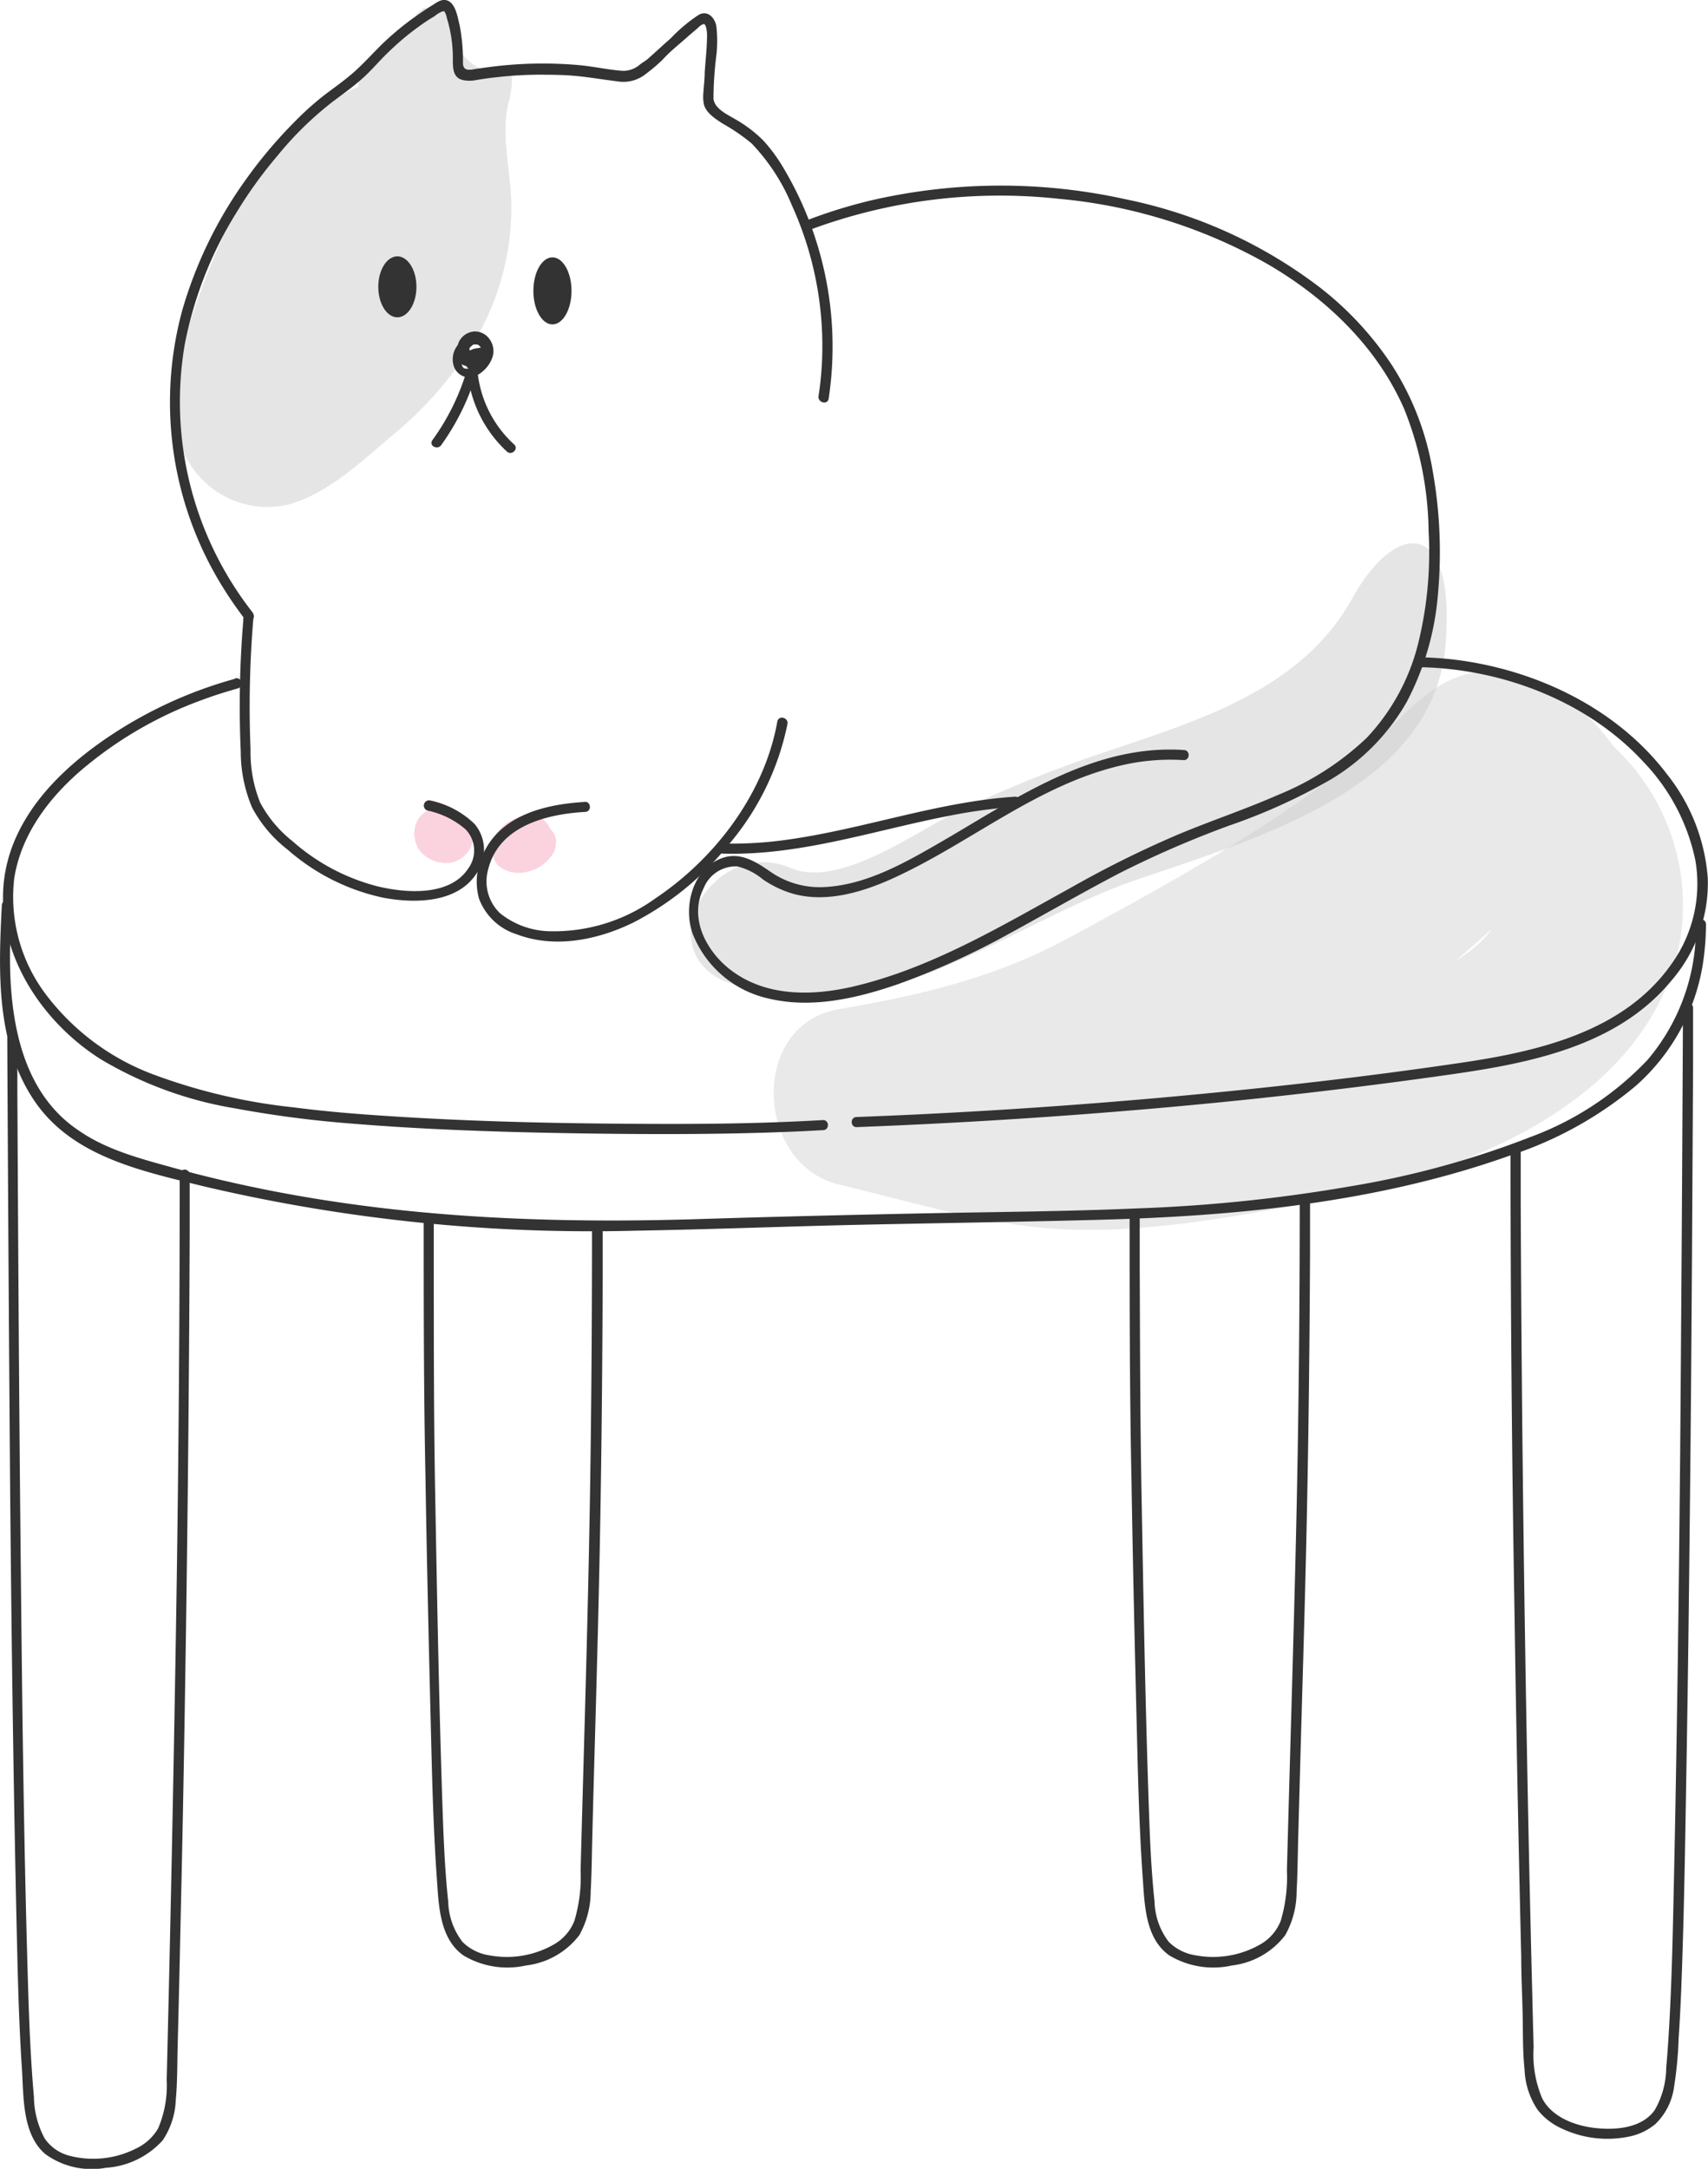 <svg xmlns="http://www.w3.org/2000/svg" viewBox="0 0 169.27 214.82"><defs><style>.cls-1{opacity:0.43;}.cls-2{fill:#cccccb;}.cls-3{opacity:0.5;}.cls-4{fill:#fbd3df;}.cls-5{fill:#333;}</style></defs><title>의자고양이</title><g id="Layer_2" data-name="Layer 2"><g id="Layer_5" data-name="Layer 5"><g class="cls-1"><path class="cls-2" d="M103.83,114.68A59.1,59.1,0,0,0,131,105.33a114.74,114.74,0,0,0,11.81-8.9c1.83-1.55,3.62-3.14,5.4-4.74l2.66-2.42,1.33-1.21c1.42-1.1.74-1.07-2,.07l-4-2.32c9.82,8-13.38,14.41-18.4,15.42-6.7,1.34-13.65,2.6-20.5,2.57-6.5,0-13.07-2.35-19.36-3.84v17.36c6.19-1.06,12.32-2.2,18.17-4.57,6.06-2.45,11.76-5.79,17.45-9a167.52,167.52,0,0,0,29.87-21.67l-4,2.31.63-.23h-4.79a5.42,5.42,0,0,1,1.13,1.56c1.75,4.54,6.06,7.67,11.07,6.29,4.34-1.19,8.05-6.51,6.29-11.07-2.69-7-9.7-16.39-18.49-14.14-3.73,1-6.16,4.17-8.9,6.62a85.11,85.11,0,0,1-9.21,7.06c-6.78,4.56-14,8.5-21.15,12.37-7.34,4-14.7,5.71-22.88,7.11-8.9,1.52-8.27,15.39,0,17.36,7.58,1.8,15.35,4.27,23.2,4.48,8,.23,16.44-1.35,24.32-2.84,13.59-2.58,31.43-9,35.53-24.18a21.42,21.42,0,0,0-5.61-20.21c-6.38-6.5-14-5.38-20.47.16-10.68,9.15-21.39,20.7-36.31,22-4.84.41-9,3.85-9,9,0,4.55,4.13,9.41,9,9Z" transform="translate(-0.01 0)"/></g></g><g id="Layer_4" data-name="Layer 4"><g class="cls-3"><path class="cls-2" d="M50.44,10.05a7.5,7.5,0,0,0,.21-3.15,4.45,4.45,0,0,1-2.5.08,4.41,4.41,0,0,1-2.49-1.91,5.8,5.8,0,0,1-.9-3.21A6.11,6.11,0,0,1,44.83,1,8.57,8.57,0,0,0,42,.8c-.25.22-.51.42-.77.63a4,4,0,0,1-1.08,2,21,21,0,0,1-2.63,2.18,9.68,9.68,0,0,1-1.68,1,15.63,15.63,0,0,0-.34,2,8.79,8.79,0,0,0-1.13.53C26,13.92,22.15,22.23,19.14,31c-1.37,4-2.53,8.35-1.36,12.55A9.06,9.06,0,0,0,28.48,50c3.9-1,7.32-4.25,10.3-6.78a37.08,37.08,0,0,0,8.56-9.95,26,26,0,0,0,3.35-13C50.65,17,49.58,13.25,50.44,10.05Z" transform="translate(-0.01 0)"/></g><g class="cls-3"><path class="cls-2" d="M71.88,97.18c14.12,6.12,27.64-5.5,40.65-10,12.66-4.32,29.66-9.25,30.75-23.4,1-13-5.19-11.9-9.23-4.56-5.08,9.25-15.63,12.24-25,15.43a121.62,121.62,0,0,0-14.91,6.13C90.25,82.77,83,87.92,78.44,86c-7.59-3.3-14.22,7.9-6.56,11.22Z" transform="translate(-0.01 0)"/></g><path class="cls-4" d="M45.83,81.83a2.32,2.32,0,0,0-1.11-1.45,2.51,2.51,0,0,0-.63-.25,4.49,4.49,0,0,0-.62-.07h0l-.53.07h-.09a4.25,4.25,0,0,0-.49.21.26.26,0,0,0-.09,0,2.56,2.56,0,0,0-.85.85,2.22,2.22,0,0,0-.14.32,2,2,0,0,0-.14.34c0,.19-.06.41-.08.6a.71.71,0,0,0,0,.14c0,.2.05.42.09.62a.17.17,0,0,0,0,.1,4.4,4.4,0,0,0,.21.5l0,.07.08.12a4.17,4.17,0,0,0,.36.47l.09.09a3.68,3.68,0,0,0,.59.45,5.32,5.32,0,0,0,.69.32l.27.08c.22,0,.44.07.66.08h.12a2.54,2.54,0,0,0,.78-.12,2.81,2.81,0,0,0,1.07-.63,2.65,2.65,0,0,0,.47-.59,2.44,2.44,0,0,0,.28-.69,2.74,2.74,0,0,0,.08-.64c0-.1,0-.22,0-.3s0-.24-.06-.35a1.58,1.58,0,0,0-.35-.68,1.53,1.53,0,0,0-.56-.51,2.22,2.22,0,0,0-1.55-.2l-.47.2a2.07,2.07,0,0,0-.72.72l-.2.47a2,2,0,0,0,0,1.07s0,0,0,.07l-.07-.53a.28.28,0,0,1,0,.13l.07-.54a.47.47,0,0,1,0,.17l.2-.47-.08.13.31-.41a.77.77,0,0,1-.12.13l.4-.31a.51.51,0,0,1-.16.09l.48-.2a.66.66,0,0,1-.2.06l.53-.07h-.24l.53.07a1.59,1.59,0,0,1-.33-.09l.47.2a1.5,1.5,0,0,1-.32-.19l.4.31a1,1,0,0,1-.21-.21l.31.4a1.08,1.08,0,0,1-.11-.18l.2.47a.85.85,0,0,1,0-.17l.07.53a.54.54,0,0,1,0-.18l-.07.54a.85.85,0,0,1,0-.17l-.2.47a.83.83,0,0,1,.08-.12l-.32.4.09-.08-.4.31.1-.06-.48.2.1,0-.53.07a.57.57,0,0,1,.13,0L43,84l.12,0-.48-.21.1.06-.41-.31.07.07-.31-.41a.3.3,0,0,1,0,.08l-.2-.48s0,0,0,.06a1.45,1.45,0,0,0,.36.68,1.38,1.38,0,0,0,.56.51,1.41,1.41,0,0,0,.74.24,1.55,1.55,0,0,0,.8,0l.48-.21a1.86,1.86,0,0,0,.71-.71l.2-.48a1.91,1.91,0,0,0,0-1.06Z" transform="translate(-0.01 0)"/><path class="cls-4" d="M52.55,80.77a4.59,4.59,0,0,0-1.11.17c-.24.08-.48.19-.71.29l-.3.16a6.8,6.8,0,0,0-.6.46,2.39,2.39,0,0,0-.23.22c-.09.1-.16.2-.24.3a3.3,3.3,0,0,0-.22.3.41.41,0,0,0,0,.09,6.32,6.32,0,0,0-.25.6,2.57,2.57,0,0,0,0,1.48s0,0,0,0,.14.37.21.5a2.44,2.44,0,0,0,.36.47l.05,0a3.32,3.32,0,0,0,.42.32l.06,0,.27.11.27.11a4.35,4.35,0,0,0,.63.1h.46a4.41,4.41,0,0,0,1.08-.22c.24-.11.51-.2.75-.34s.43-.32.64-.48a2.39,2.39,0,0,0,.23-.22,5.29,5.29,0,0,0,.51-.66,1.66,1.66,0,0,0,.24-.75,1.68,1.68,0,0,0,0-.8,1.5,1.5,0,0,0-.36-.68,1.53,1.53,0,0,0-.56-.51,2,2,0,0,0-1.54-.2l-.48.2a2.07,2.07,0,0,0-.72.72l-.09.13.31-.41a1.8,1.8,0,0,1-.36.37l.41-.31a2.78,2.78,0,0,1-.47.28l.48-.21a2.23,2.23,0,0,1-.56.16l.53-.07a2.36,2.36,0,0,1-.46,0l.53.07-.13,0,.48.21a.41.41,0,0,1-.11-.07l.41.32L52.22,83l.32.41a.35.35,0,0,1,0-.08l.2.48a.56.56,0,0,1,0-.12l.08.53a.54.54,0,0,1,0-.18l-.08.53a1.55,1.55,0,0,1,.07-.23l-.2.47a1.49,1.49,0,0,1,.14-.24l-.32.41a2.89,2.89,0,0,1,.35-.35l-.4.31a2.43,2.43,0,0,1,.52-.3l-.48.2a2.12,2.12,0,0,1,.55-.14l-.53.07.2,0a1.47,1.47,0,0,0,.77-.17,1.56,1.56,0,0,0,.64-.41,1.53,1.53,0,0,0,.41-.65,1.46,1.46,0,0,0,.18-.77l-.08-.53a1.91,1.91,0,0,0-.51-.88,2,2,0,0,0-1.41-.59Z" transform="translate(-0.01 0)"/></g><g id="Layer_3" data-name="Layer 3"><path class="cls-5" d="M24.13,61.36a102.43,102.43,0,0,0-.26,13.11A14.16,14.16,0,0,0,25,80a13,13,0,0,0,3.52,4.16A21,21,0,0,0,38,88.92c3.16.59,7.5.55,9.35-2.59a4,4,0,0,0-.29-4.7,8.94,8.94,0,0,0-4.4-2.34.5.5,0,0,0-.26,1,8.45,8.45,0,0,1,3.73,1.84A3,3,0,0,1,46.43,86c-1.81,2.79-6.13,2.47-8.93,1.81A20.31,20.31,0,0,1,29,83.32a12.19,12.19,0,0,1-3.21-3.83,13.35,13.35,0,0,1-.95-5.24,104.58,104.58,0,0,1,.27-12.89c.05-.64-.95-.64-1,0Z" transform="translate(-0.01 0)"/><path class="cls-5" d="M58,79.43c-3.7.21-8,1.17-9.9,4.73A6.38,6.38,0,0,0,47.48,89a5.84,5.84,0,0,0,3.73,3.54c3.76,1.43,8,.57,11.52-1.14a29.2,29.2,0,0,0,9.45-7.69,26.56,26.56,0,0,0,5.87-12c.12-.63-.85-.9-1-.26C75.78,78.58,70.92,85,64.94,89a17.18,17.18,0,0,1-10.38,3.24,8.12,8.12,0,0,1-5-1.79,4.36,4.36,0,0,1-1.16-4.37c1.07-4.26,5.76-5.44,9.59-5.66.64,0,.64-1,0-1Z" transform="translate(-0.01 0)"/><path class="cls-5" d="M80.47,22.69a54,54,0,0,1,24.46-3,51.37,51.37,0,0,1,20.76,6.5c5.75,3.36,10.79,8.16,13.48,14.32a33.37,33.37,0,0,1,2.42,12.09,37.7,37.7,0,0,1-1,11,21,21,0,0,1-5.14,9.49,28,28,0,0,1-8.77,5.64c-3.31,1.46-6.75,2.59-10.09,4a105.3,105.3,0,0,0-10.53,5.24c-6.92,3.81-13.88,8-21.68,9.79-3.89.87-8.22.94-11.61-1.43-2.62-1.82-4.6-5.3-3-8.41a3.4,3.4,0,0,1,3.31-2.1,6.2,6.2,0,0,1,2.53,1.28A10.63,10.63,0,0,0,78,88.33c3.49,1.27,7.41.09,10.63-1.39,7.64-3.5,14.26-9.25,22.6-11.15a21.2,21.2,0,0,1,6.1-.5c.64,0,.64-1,0-1-8.9-.6-16.54,4.73-23.88,9-3.56,2.06-7.5,4.36-11.71,4.57a8.55,8.55,0,0,1-5.47-1.58c-1.37-.94-2.88-1.89-4.6-1.32-3,1-4,4.83-3,7.56a10.52,10.52,0,0,0,7.54,6.39c4.19,1,8.6,0,12.6-1.36a75.6,75.6,0,0,0,11.2-5.06c3.66-2,7.25-4.07,10.94-6a101.76,101.76,0,0,1,10.83-4.7,58.23,58.23,0,0,0,10.11-4.58,21.16,21.16,0,0,0,7.52-7.66,27.62,27.62,0,0,0,3.11-10.74A45.72,45.72,0,0,0,142,46.67a27.73,27.73,0,0,0-4.07-10.54,32.25,32.25,0,0,0-7-7.57,47.09,47.09,0,0,0-19.31-8.81,57.2,57.2,0,0,0-25.41.13,50.27,50.27,0,0,0-6,1.85c-.6.22-.34,1.19.26,1Z" transform="translate(-0.01 0)"/><path class="cls-5" d="M71.45,84.5a.5.5,0,0,0,0-1,.5.5,0,0,0,0,1Z" transform="translate(-0.01 0)"/><path class="cls-5" d="M71.65,84.55c7.67.22,15-2.31,22.44-3.75a53.36,53.36,0,0,1,6.53-.89c.64,0,.65-1,0-1-7.64.5-14.89,3.17-22.44,4.24a38.57,38.57,0,0,1-6.53.4.5.5,0,0,0,0,1Z" transform="translate(-0.01 0)"/><ellipse class="cls-5" cx="39.38" cy="28.41" rx="1.89" ry="3.02"/><ellipse class="cls-5" cx="54.75" cy="28.81" rx="1.89" ry="3.32"/><path class="cls-5" d="M46.33,33.16a5,5,0,0,0-1.18,1.36,2.23,2.23,0,0,0-.2,1.64,1.62,1.62,0,0,0,1.1,1.15,2.07,2.07,0,0,0,1.8-.53,3.07,3.07,0,0,0,1-1.52,2,2,0,0,0-.31-1.65,1.78,1.78,0,0,0-1.46-.78,1.83,1.83,0,0,0-1.45.79,1.47,1.47,0,0,0,0,1.72,1.55,1.55,0,0,0,1.73.61l-.57-.74s0,.06,0,0a.1.1,0,0,1,0,.05l0,0s0,0,0,0-.15.08-.06,0l-.12,0c-.11,0,.06,0-.05,0h-.13c.11,0,0,0,0,0s-.06,0,0,0l-.07-.05-.26.93a3.24,3.24,0,0,0,1.88-.74.51.51,0,0,0,.08-.61.52.52,0,0,0-.57-.22l-1,.14a.5.5,0,0,0-.37.48.53.53,0,0,0,.37.49,2,2,0,0,0,2.2-.82l-.87-.51c0,.12,0,0,0,0s-.13.11,0,0l-.09.05c-.08,0,.09,0,0,0a3.15,3.15,0,0,1-.42.09,1.81,1.81,0,0,0-1,.42,1,1,0,0,0-.16,1.25,1.09,1.09,0,0,0,1.16.55.5.5,0,1,0-.26-1c.09,0,0,0,0,0s-.1,0,0,0l-.07,0c.06,0,0,0,0,0s-.06-.09,0,0l0-.07c0,.08,0,0,0,0s0,0,0,0h0c0-.08,0,0,0,0s0,0,0,0-.06.05,0,0l.06-.06s-.05,0,0,0,.08,0,0,0,0,0,0,0l.1,0c.53-.15,1.15-.16,1.44-.72a.53.53,0,0,0-.18-.69.52.52,0,0,0-.69.18.89.89,0,0,1-.44.35l-.18,0s-.12,0,0,0h-.28c.1,0,0,0,0,0l-.12,0v1l1-.15-.49-.84a2.09,2.09,0,0,1-1.17.45.5.5,0,0,0-.25.93,1.44,1.44,0,0,0,1.94-.47.5.5,0,0,0-.57-.73L47,35c-.12,0,.08,0,0,0s-.16,0,0,0a.27.27,0,0,1-.12,0s-.14-.06-.05,0l-.11-.06c-.12-.06,0,.06,0,0l-.11-.11c-.06-.06,0,.09,0,0a.41.41,0,0,0-.07-.11c-.06-.11,0,.07,0,0l0-.12c0,.11,0,0,0-.05s0,.08,0,0l0-.13c0,.11,0,0,0-.05a.41.41,0,0,1,.05-.09c-.06.08,0,0,0,0l.09-.09c.1-.09-.07,0,0,0l.12-.07c.11-.06-.08,0,0,0l.13,0,.09,0h0s.23,0,.13,0l.13,0s.15.06.05,0l.12.07s.13.09,0,0l.1.09s.13.15.07.08a1.32,1.32,0,0,1,.12.2c.07.11,0-.09,0,0s0,.08,0,.13l0,.14c0-.11,0,0,0,.05v.14h0a.5.5,0,0,1,0,.12,2,2,0,0,1-.66,1,1.16,1.16,0,0,1-.93.38c.1,0-.19-.08-.07,0l-.12-.07c-.1-.06,0,.07,0,0a.78.78,0,0,1-.19-.33l0-.13s0-.15,0,0a1.61,1.61,0,0,1,0-.31.4.4,0,1,0,0,0,1.36,1.36,0,0,1,0-.17s.07-.15,0-.08a1.28,1.28,0,0,1,.11-.2,4.8,4.8,0,0,1,1-1.07.49.49,0,0,0-.7-.7Z" transform="translate(-0.01 0)"/><path class="cls-5" d="M46.22,36.86a22.76,22.76,0,0,1-3.36,6.74c-.38.53.48,1,.86.51a23.72,23.72,0,0,0,3.46-7,.5.5,0,0,0-1-.27Z" transform="translate(-0.01 0)"/><path class="cls-5" d="M46.39,37.26a12.32,12.32,0,0,0,3.86,7.47c.48.43,1.19-.27.71-.71a11.3,11.3,0,0,1-3.57-6.76.53.53,0,0,0-.5-.5c-.24,0-.54.24-.5.5Z" transform="translate(-0.01 0)"/><path class="cls-5" d="M25.09,60.72a33.83,33.83,0,0,1-6.77-26.61,38.54,38.54,0,0,1,5.09-13,43.55,43.55,0,0,1,4.12-5.71A33.32,33.32,0,0,1,33,10.06c1-.75,2-1.46,2.94-2.3S37.62,6,38.49,5.18a25.86,25.86,0,0,1,3.06-2.57c.49-.36,1-.7,1.52-1a2.88,2.88,0,0,1,.78-.48c.24,0,.11-.11.27.12a2.16,2.16,0,0,1,.18.56,13.42,13.42,0,0,1,.59,3.88c0,.91-.07,2,1,2.24a3.21,3.21,0,0,0,1.31,0c.71-.12,1.41-.22,2.12-.29a37.19,37.19,0,0,1,3.94-.24c1.32,0,2.64,0,4,.14s2.63.36,3.95.52a3.56,3.56,0,0,0,2.86-.78,16.94,16.94,0,0,0,1.61-1.37C66.5,5,67.44,4.3,68.3,3.51L69,2.92c.15-.13.54-.54.77-.53s.32.8.31,1.11c0,1.22-.15,2.45-.23,3.67,0,.66-.09,1.32-.13,2a3.73,3.73,0,0,0,.07,1.25c.27.83,1.19,1.4,1.87,1.84a18.9,18.9,0,0,1,2.83,1.94,19.68,19.68,0,0,1,4,6.14,33.69,33.69,0,0,1,3,15.06,32.82,32.82,0,0,1-.36,3.84c-.09.63.87.9,1,.27a34.51,34.51,0,0,0-1.27-15.76,33.91,33.91,0,0,0-3.14-7,16.24,16.24,0,0,0-2.06-2.83,13,13,0,0,0-2.85-2.15c-.71-.43-2-1-2.09-2a34.72,34.72,0,0,1,.24-3.94A12.64,12.64,0,0,0,71,2.57c-.16-.81-.83-1.57-1.71-1.12A15.42,15.42,0,0,0,66.5,3.78c-.76.66-1.49,1.35-2.23,2-.27.25-.56.39-.85.62A2.48,2.48,0,0,1,61.5,7c-1.34-.12-2.68-.41-4-.54a40.63,40.63,0,0,0-8.25.09c-.63.07-1.27.16-1.91.25s-1.42.36-1.45-.53a18.51,18.51,0,0,0-.33-3.78C45.36,1.74,45.16.11,44.12,0c-.52-.06-1,.38-1.46.64-.58.37-1.15.76-1.71,1.16a28.8,28.8,0,0,0-3,2.5c-.93.91-1.79,1.87-2.75,2.74S33.11,8.69,32.05,9.5a30.16,30.16,0,0,0-2.91,2.63,46.09,46.09,0,0,0-4.81,5.72,42.13,42.13,0,0,0-6.27,12.93,34.68,34.68,0,0,0,4.29,27.79c.63,1,1.31,1.94,2,2.86.4.5,1.1-.21.71-.71Z" transform="translate(-0.01 0)"/><path class="cls-5" d="M23.31,67.23A42.79,42.79,0,0,0,10,73.51C6.49,76,3.26,79.13,1.53,83.09c-3.62,8.3,1.28,17.26,8.42,21.8a38,38,0,0,0,13.34,4.89,108.27,108.27,0,0,0,11.2,1.48c7.63.64,15.3.88,23,1,7.31.11,14.65.12,22-.21l2.09-.11c.64,0,.64-1,0-1-6.77.4-13.56.42-20.34.36-7.62-.06-15.24-.26-22.84-.76-3.09-.2-6.17-.45-9.23-.85a56.84,56.84,0,0,1-13.81-3.21A23.76,23.76,0,0,1,4.69,98.67,16,16,0,0,1,1.42,87C2.1,82.69,4.8,79.11,8,76.34A39,39,0,0,1,20.2,69.27c1.11-.41,2.23-.76,3.37-1.08a.5.5,0,0,0-.26-1Z" transform="translate(-0.01 0)"/><path class="cls-5" d="M141,66.09c8,.22,16.35,3.39,21.87,9.36a19.9,19.9,0,0,1,5.15,9.73,13.6,13.6,0,0,1-2.3,10.22c-4.74,6.83-13.35,8.76-21.07,9.89-9.3,1.37-18.65,2.43-28,3.29s-18.85,1.51-28.29,1.92l-3.46.14c-.64,0-.65,1,0,1q14.72-.56,29.41-1.84t29.14-3.33c8-1.13,16.86-2.78,22.28-9.43A14.79,14.79,0,0,0,169.26,87a18.75,18.75,0,0,0-4-10.26c-4.94-6.54-12.94-10.38-21-11.39-1.08-.13-2.17-.21-3.26-.24a.5.5,0,0,0,0,1Z" transform="translate(-0.01 0)"/><path class="cls-5" d="M.19,89.69c-.33,6.47-.6,13.52,3.11,19.17s10.57,7.08,16.67,8.59a167.72,167.72,0,0,0,43,4.45c7.62-.13,15.24-.44,22.86-.6s15.14-.27,22.7-.47c13.82-.34,28-1.7,41.08-6.36a37.58,37.58,0,0,0,12.52-6.92,20.42,20.42,0,0,0,6.63-12,26.61,26.61,0,0,0,.32-4,.5.5,0,0,0-1,0,20.14,20.14,0,0,1-4.8,13.44,30.5,30.5,0,0,1-11.54,7.61,89.29,89.29,0,0,1-18,4.92A154.86,154.86,0,0,1,113,119.68c-7.25.32-14.52.36-21.77.51s-14.7.33-22,.56c-14.17.44-28.31-.07-42.26-2.79-3.42-.67-6.82-1.46-10.17-2.4-3.12-.86-6.35-1.74-9-3.59C2.15,108.2,1,101,1,94.82c0-1.71.1-3.42.19-5.13,0-.65-1-.64-1,0Z" transform="translate(-0.01 0)"/><path class="cls-5" d="M17.82,116.36q0,22.49-.37,45T16.53,206a10.83,10.83,0,0,1-.85,4.82,5,5,0,0,1-2.21,2,9.36,9.36,0,0,1-6.47.73,4.25,4.25,0,0,1-2.57-1.75,9,9,0,0,1-1.06-4.12c-.32-3.65-.47-7.32-.58-11-.45-14.78-.6-29.57-.75-44.35s-.23-29.42-.31-44.14c0-1.79,0-3.59,0-5.39a.5.5,0,0,0-1,0q.11,22.67.29,45.33c.14,15.11.34,30.22.7,45.33.09,3.8.21,7.6.46,11.4.18,2.74,0,6.51,2.31,8.49a7.81,7.81,0,0,0,6,1.37A8.32,8.32,0,0,0,16.13,212a7.63,7.63,0,0,0,1.3-4c.17-1.81.14-3.65.19-5.46q.15-5.75.27-11.49.27-11.47.45-23,.38-23,.47-45.95c0-1.92,0-3.83,0-5.75a.5.5,0,0,0-1,0Z" transform="translate(-0.01 0)"/><path class="cls-5" d="M58.68,121.44c0,10.69-.08,21.38-.3,32.07s-.55,21.17-.83,31.76a15.07,15.07,0,0,1-.62,5,4.63,4.63,0,0,1-2.09,2.36,9.4,9.4,0,0,1-6.3,1.05,4.81,4.81,0,0,1-2.69-1.33,6.83,6.83,0,0,1-1.42-4c-.38-3.54-.49-7.11-.61-10.66-.32-9.87-.5-19.75-.68-29.62C43,140.63,43,133.18,43,125.74l0-5.07a.5.5,0,0,0-1,0c0,8.61,0,17.23.18,25.84.15,9.4.38,18.81.62,28.21.1,3.72.23,7.44.49,11.15.2,2.68.21,6.08,2.64,7.81a8.48,8.48,0,0,0,6.2,1,7.79,7.79,0,0,0,5.29-3,8.86,8.86,0,0,0,1.13-4.34c.1-1.79.11-3.59.16-5.39q.12-4.8.26-9.6c.14-5,.28-9.92.39-14.89.24-10.26.34-20.52.38-30.78,0-1.74,0-3.48,0-5.22a.5.5,0,0,0-1,0Z" transform="translate(-0.01 0)"/><path class="cls-5" d="M128.82,118.73c0,11.14-.11,22.28-.37,33.41s-.61,22.09-.9,33.13a15.07,15.07,0,0,1-.62,5,4.63,4.63,0,0,1-2.09,2.36,9.4,9.4,0,0,1-6.3,1.05,4.81,4.81,0,0,1-2.69-1.33,6.83,6.83,0,0,1-1.42-4c-.38-3.54-.49-7.11-.61-10.66-.33-9.93-.5-19.87-.68-29.8-.14-7.54-.15-15.07-.18-22.61l0-5.07a.5.5,0,0,0-1,0c0,8.69,0,17.39.18,26.09.15,9.47.38,18.95.62,28.42.1,3.72.23,7.44.49,11.15.2,2.68.21,6.08,2.64,7.81a8.48,8.48,0,0,0,6.2,1,7.79,7.79,0,0,0,5.29-3,8.86,8.86,0,0,0,1.13-4.34c.1-1.8.11-3.6.16-5.41l.27-9.8c.15-5.25.31-10.49.44-15.73.28-10.8.41-21.6.46-32.4,0-1.75,0-3.5,0-5.25a.5.5,0,0,0-1,0Z" transform="translate(-0.01 0)"/><path class="cls-5" d="M149.71,113.72q0,22.89.39,45.77.17,11.41.41,22.85.12,5.72.26,11.45c0,1.91.1,3.82.14,5.73s0,3.65.19,5.46a7.63,7.63,0,0,0,1.3,4,6.37,6.37,0,0,0,2.41,1.86,10.58,10.58,0,0,0,6.58.8,5.88,5.88,0,0,0,2.67-1.25,6.23,6.23,0,0,0,1.84-3.58,38.48,38.48,0,0,0,.47-4.91c.13-1.9.22-3.8.29-5.7.28-7.55.38-15.11.51-22.66s.22-15.12.3-22.69c.17-15.12.25-30.25.33-45.37,0-1.88,0-3.76,0-5.64a.5.5,0,0,0-1,0q-.1,22.17-.28,44.34c-.14,14.7-.33,29.39-.66,44.08-.08,3.72-.17,7.45-.36,11.16-.09,1.8-.2,3.59-.36,5.38A8.55,8.55,0,0,1,164,209c-1.27,1.8-3.87,2-5.88,1.78s-4.28-1.07-5.26-2.91a11.07,11.07,0,0,1-.86-5.07c-.05-1.83-.1-3.66-.14-5.48-.1-3.74-.18-7.48-.27-11.21q-.24-11.17-.42-22.36-.36-22.25-.45-44.5c0-1.83,0-3.66,0-5.49a.5.5,0,0,0-1,0Z" transform="translate(-0.01 0)"/></g></g></svg>